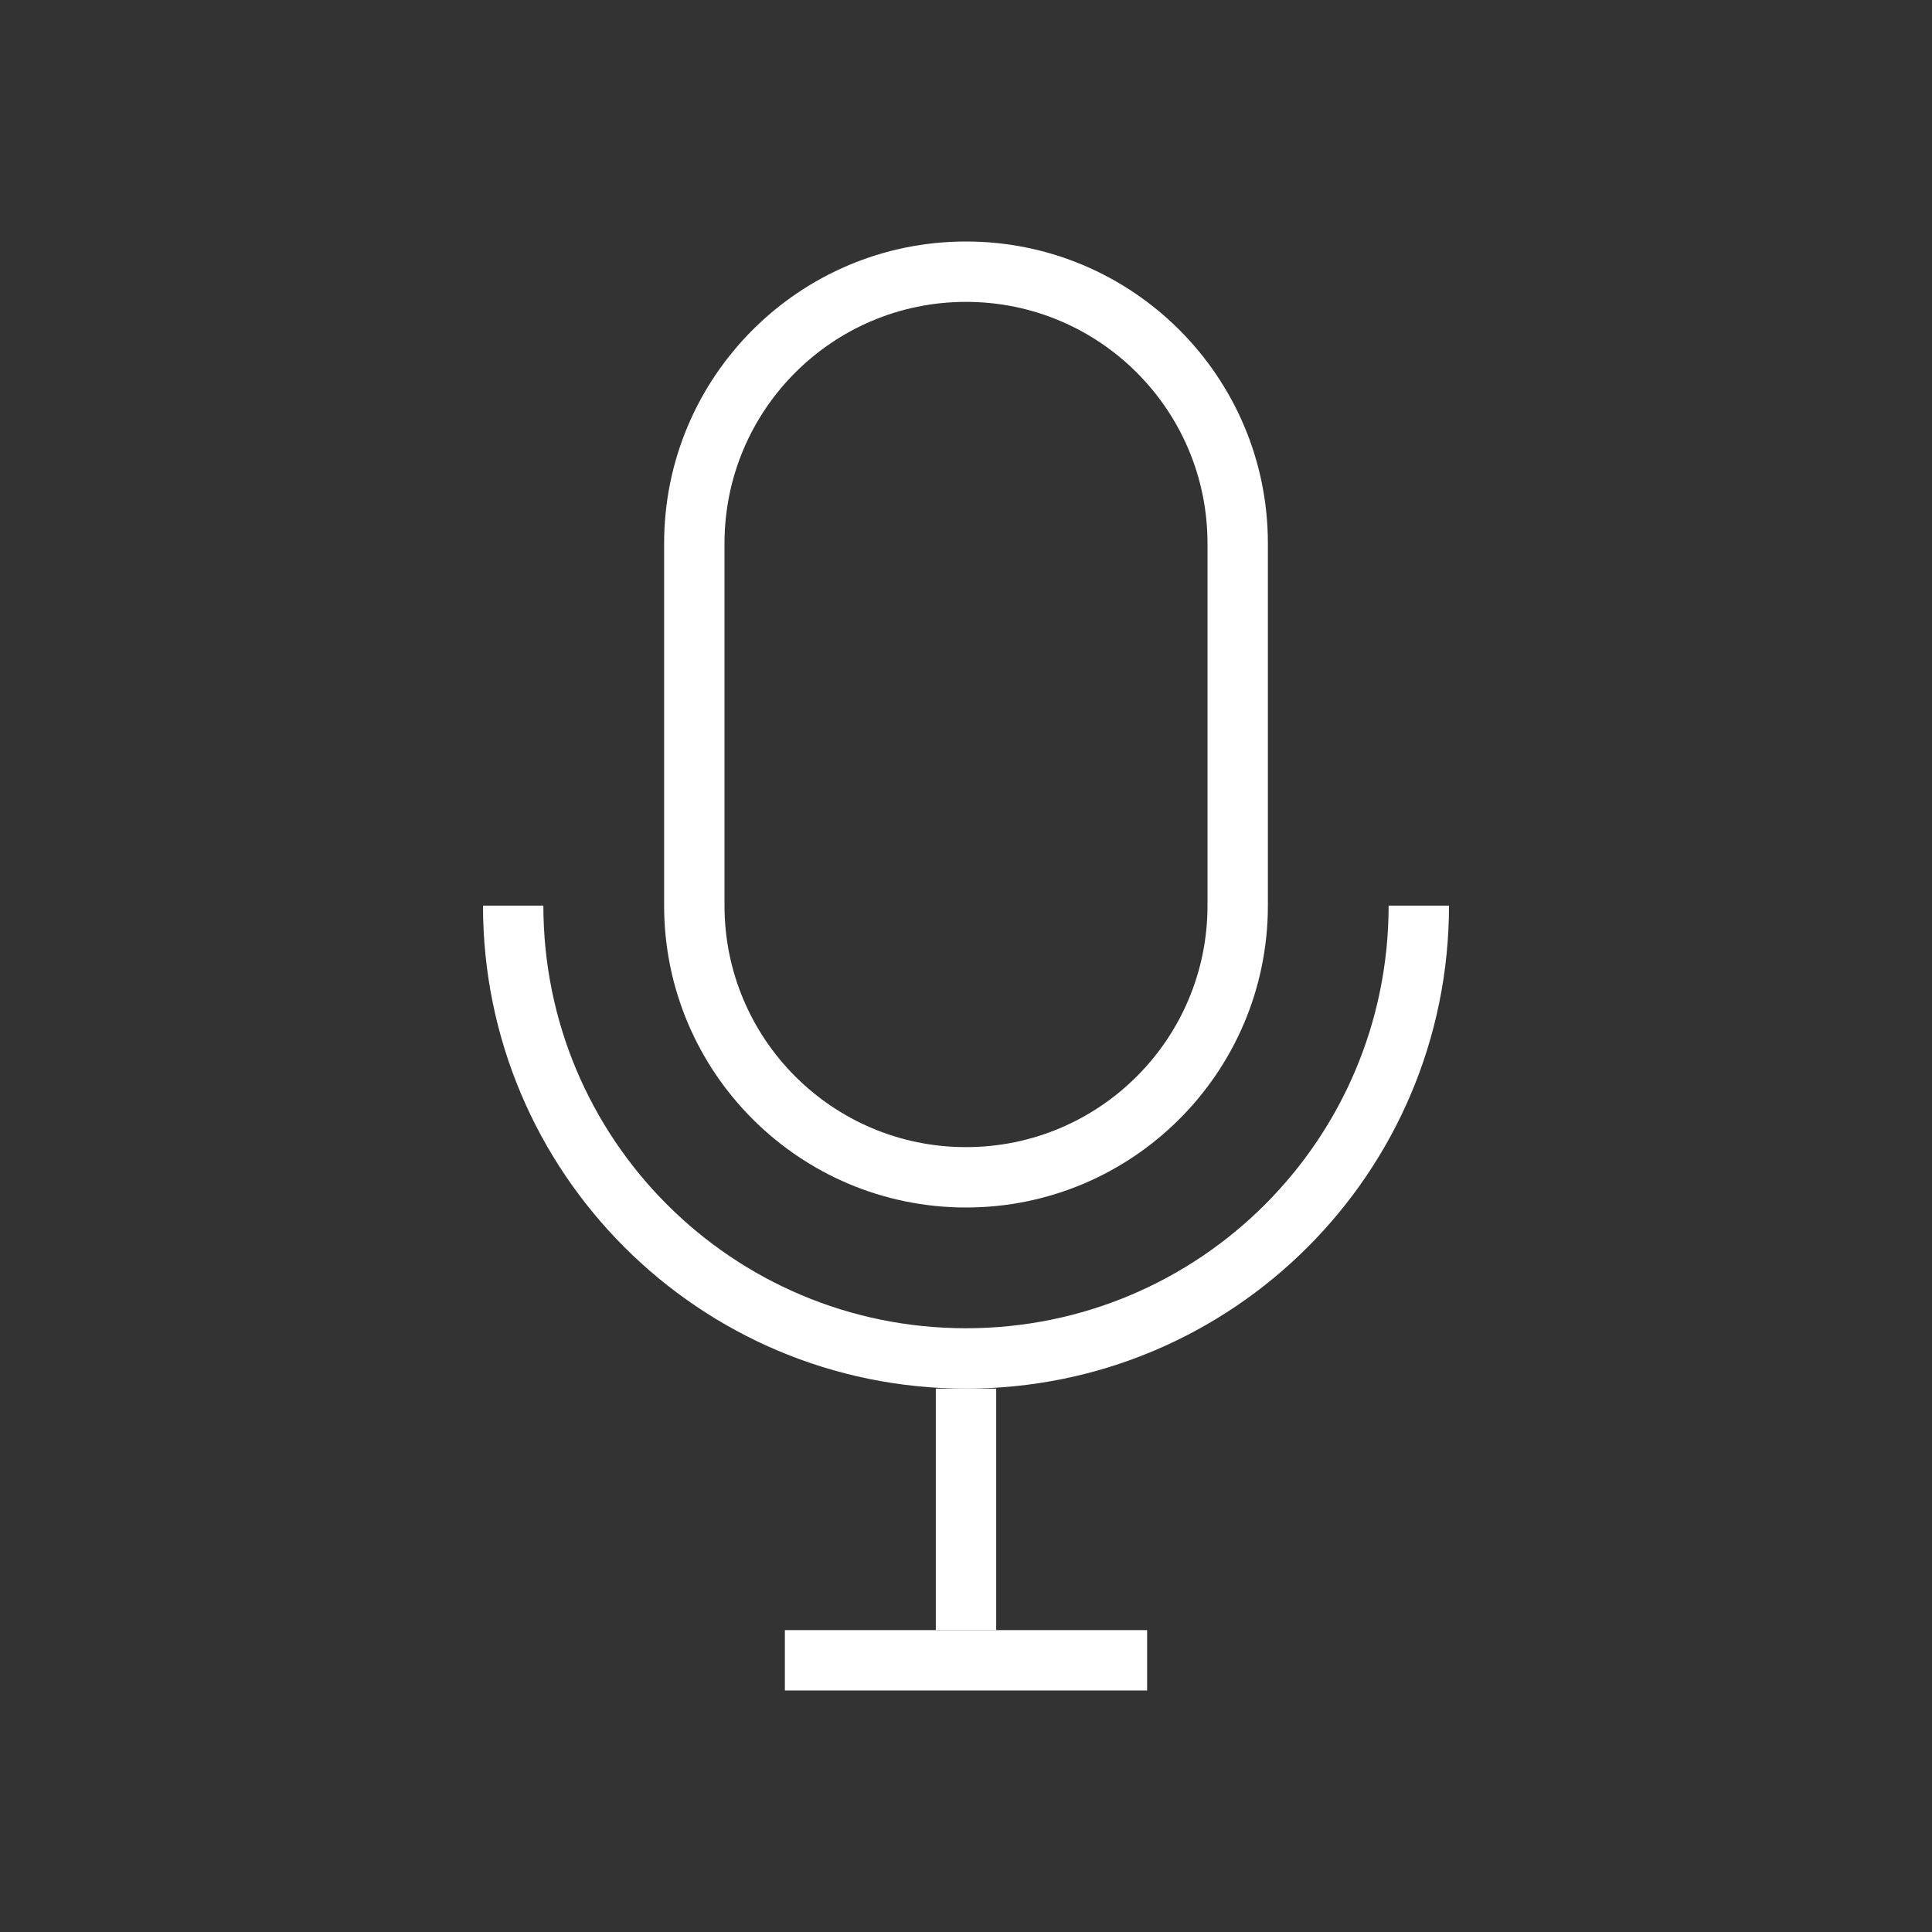 <?xml version="1.0" encoding="UTF-8"?>
<svg width="40px" height="40px" viewBox="0 0 40 40" version="1.1" xmlns="http://www.w3.org/2000/svg" xmlns:xlink="http://www.w3.org/1999/xlink">
    <rect x="0" y="0" width="40" height="40" fill="#333333" stroke="none"/>
    <!-- Generator: Sketch 64 (93537) - https://sketch.com -->
    <title>274-T40px</title>
    <desc>Created with Sketch.</desc>
    <g id="274-T40px" stroke="none" stroke-width="1" fill="none" fill-rule="evenodd">
        <g>
            <path d="M20,5 C16.55,5 13.75,7.8 13.75,11.25 L13.75,18.75 C13.75,22.2 16.55,25 20,25 C23.45,25 26.25,22.2 26.25,18.75 L26.25,11.25 C26.25,7.8 23.45,5 20,5 Z M25,18.75 C25,21.512 22.762,23.75 20,23.75 C17.238,23.75 15,21.512 15,18.75 L15,11.25 C15,8.488 17.238,6.25 20,6.25 C22.762,6.25 25,8.488 25,11.25 L25,18.75 Z" id="Shape" fill="#FFFFFF" fill-rule="nonzero"></path>
            <g id="Group" transform="translate(10, 18.75)" fill="#FFFFFF" fill-rule="nonzero">
                <path d="M10,8.75 C5.162,8.75 1.25,4.838 1.25,0 L0,0 C0,5.525 4.475,10 10,10 C15.525,10 20,5.525 20,0 L18.75,0 C18.75,4.838 14.838,8.75 10,8.75 Z" id="Path"></path>
                <g transform="translate(6.25, 10)" id="Rectangle">
                    <rect x="3.125" y="0" width="1.25" height="5"></rect>
                    <rect x="0" y="5" width="7.5" height="1.25"></rect>
                </g>
            </g>
            <rect id="Rectangle" x="0" y="0" width="40" height="40"></rect>
        </g>
    </g>
</svg>